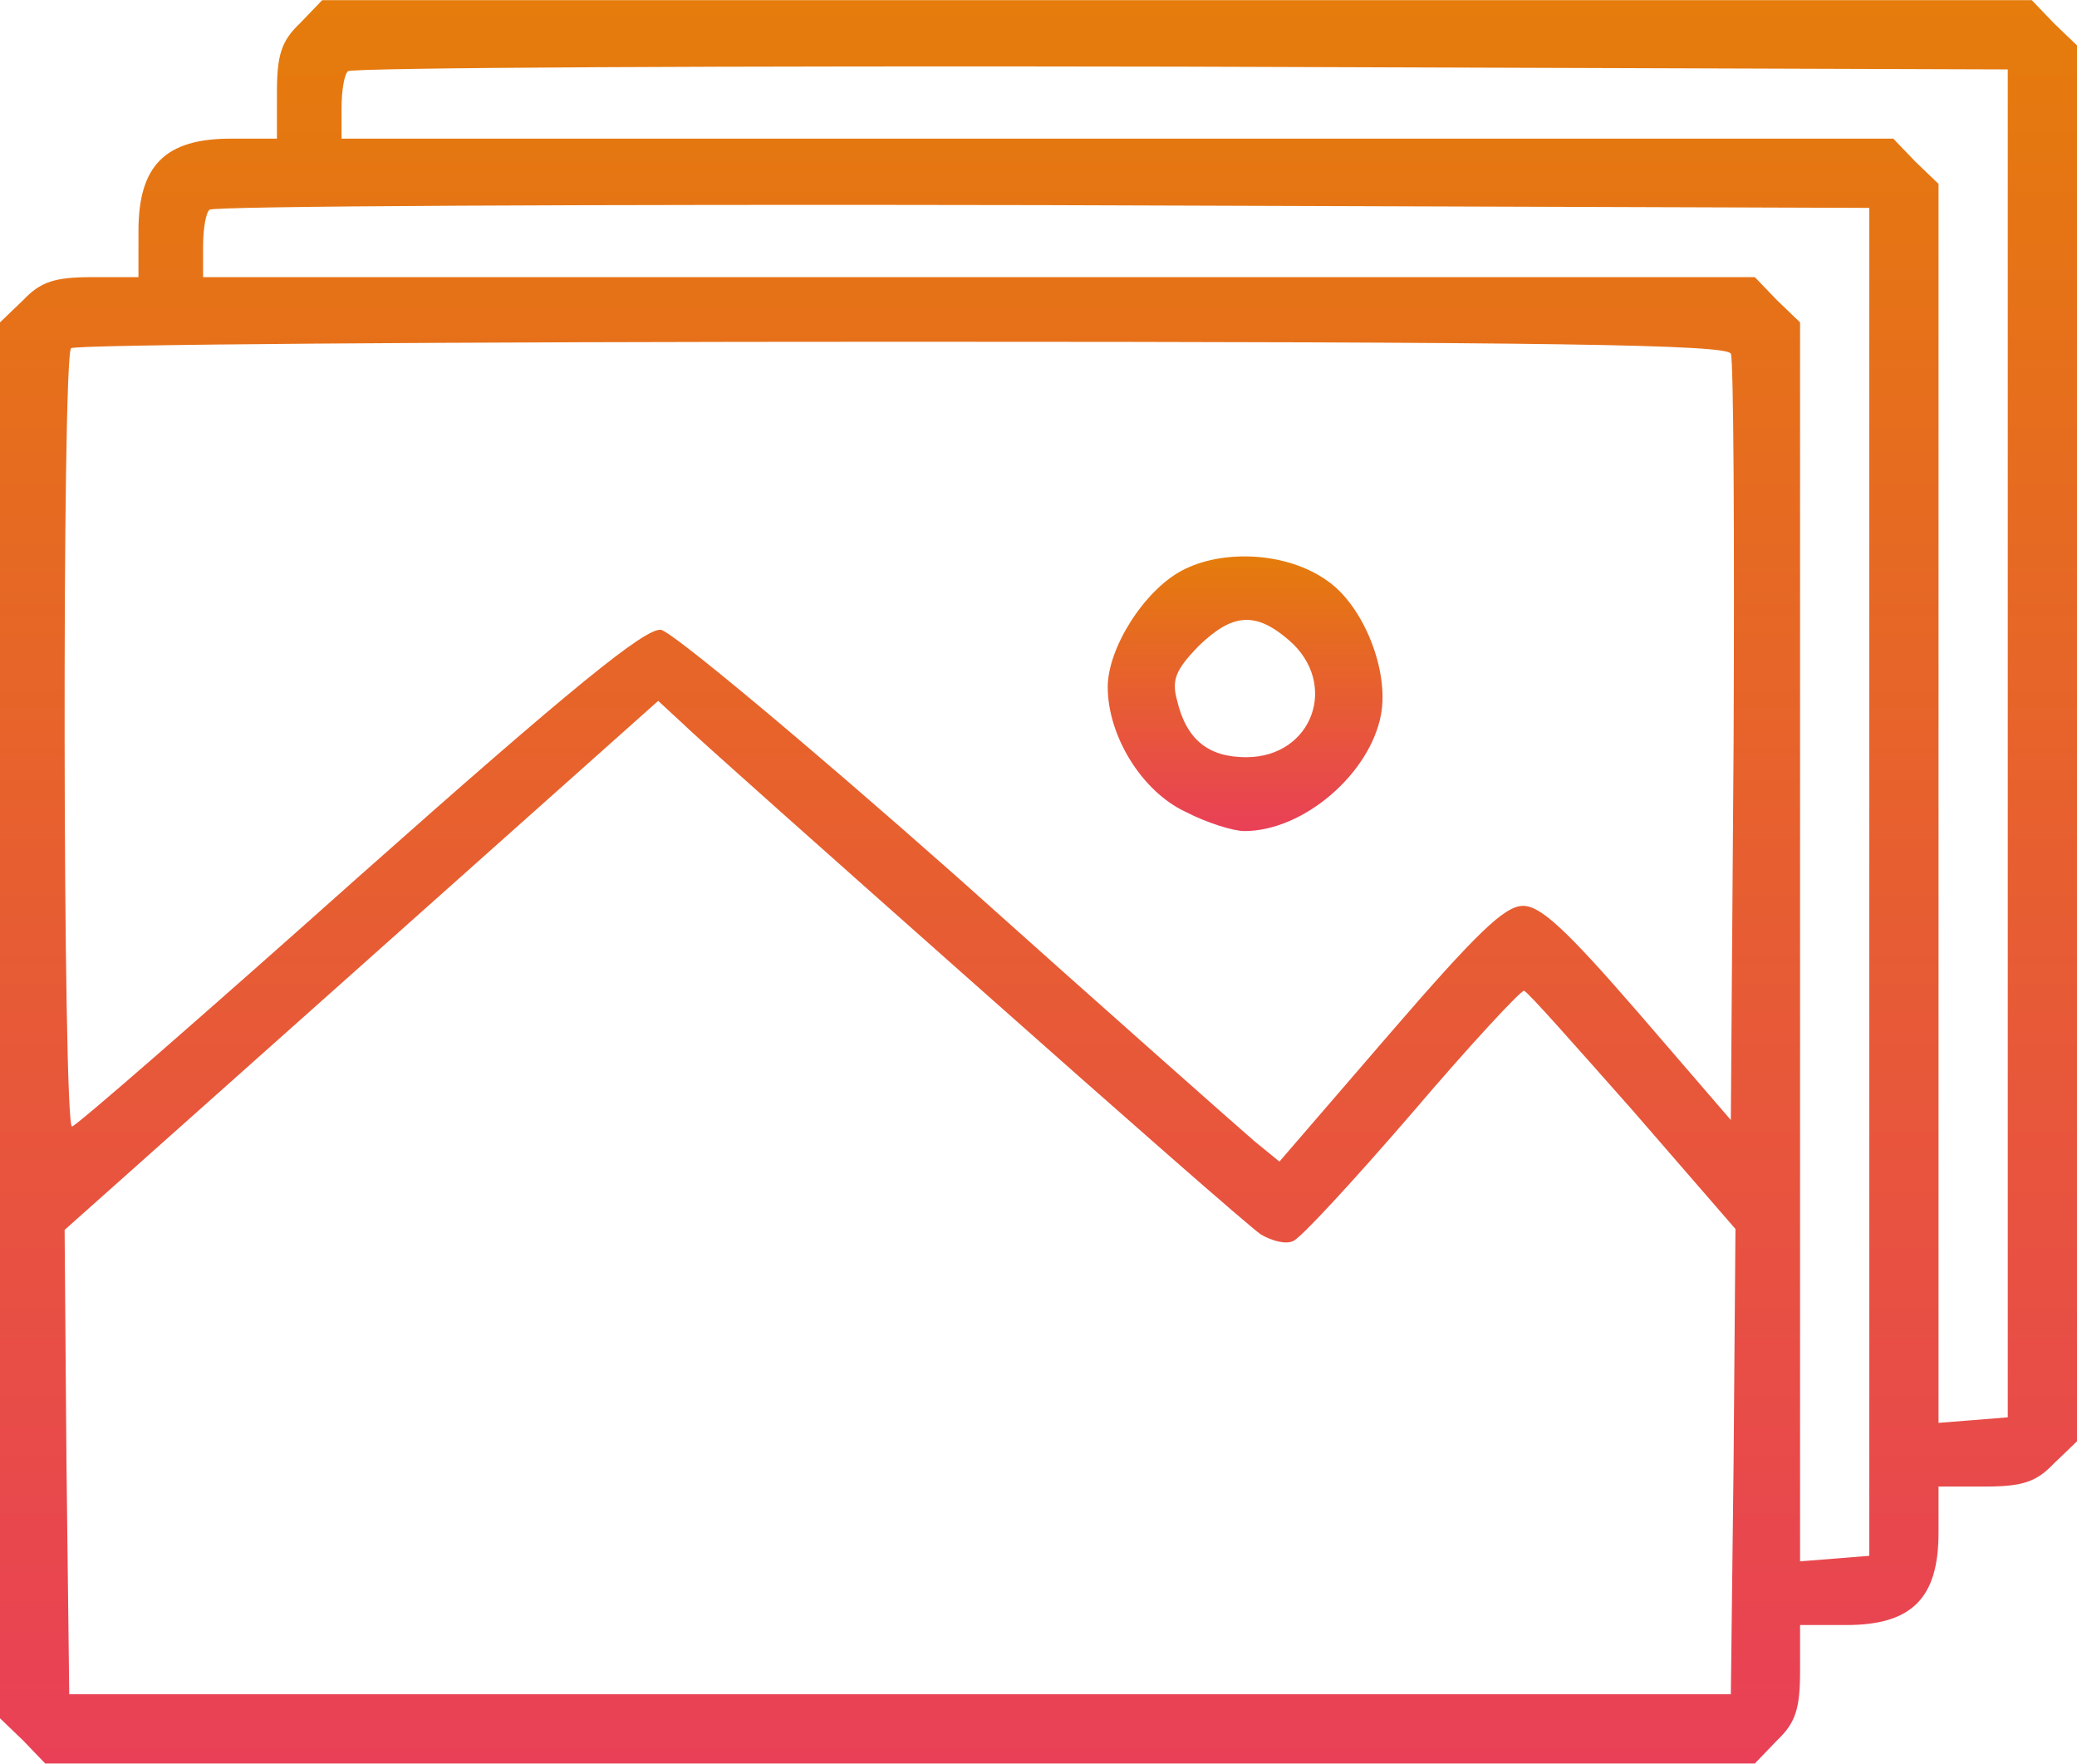 <svg width="5207" height="4421" viewBox="0 0 5207 4421" fill="none" xmlns="http://www.w3.org/2000/svg">
<path d="M752.122 58.275C705.838 102.245 694.267 136.958 694.267 231.842V347.553H578.556C414.246 347.553 347.133 414.665 347.133 578.975V694.686H231.422C136.539 694.686 101.826 706.257 57.856 752.542L0 808.083V2557.64V4307.19L57.856 4362.73L113.397 4420.58H2256.37H4399.34L4454.88 4362.73C4501.16 4318.76 4512.73 4284.04 4512.73 4189.16V4073.45H4628.44C4792.75 4073.45 4859.87 4006.34 4859.87 3842.03V3726.32H4975.58C5070.46 3726.32 5105.17 3714.75 5149.14 3668.46L5207 3612.92V1863.37V113.816L5149.14 58.275L5093.6 0.419H2950.63H807.664L752.122 58.275ZM5033.43 1863.37V3552.75L4947.81 3559.69L4859.87 3566.64V2013.79V460.95L4802.01 405.408L4746.47 347.553H2800.21H856.262V271.183C856.262 227.213 863.205 185.557 872.462 178.614C879.404 169.358 1821.29 164.729 2959.89 167.043L5033.43 173.986V1863.37ZM4686.3 2210.5V3899.88L4600.67 3906.83L4512.73 3913.77V2360.93V808.083L4454.88 752.542L4399.34 694.686H2453.08H509.129V618.317C509.129 574.346 516.072 532.69 525.328 525.748C532.271 516.491 1474.16 511.862 2612.76 514.177L4686.3 521.119V2210.5ZM4339.17 886.766C4346.11 900.652 4348.42 1340.35 4346.11 1861.05L4339.17 2807.57L4107.74 2539.12C3927.24 2330.84 3862.44 2270.67 3818.47 2270.67C3772.18 2270.67 3702.76 2337.78 3482.9 2592.35L3207.51 2911.71L3145.03 2860.8C3112.63 2833.03 2774.75 2534.49 2397.53 2196.62C2015.69 1858.74 1684.75 1583.35 1656.98 1578.72C1617.64 1574.09 1437.13 1719.89 900.232 2196.62C513.757 2541.44 189.766 2823.77 180.509 2823.77C157.367 2823.77 155.053 893.709 178.195 872.881C185.138 863.624 1122.4 856.682 2261 856.682C3894.84 856.682 4332.22 863.624 4339.17 886.766ZM2441.5 2465.07C2811.78 2793.69 3133.46 3076.02 3161.23 3094.53C3189 3110.73 3223.71 3119.99 3242.23 3110.73C3260.74 3103.79 3394.96 2958 3540.76 2789.06C3686.56 2617.8 3813.84 2481.27 3820.78 2483.58C3830.04 2485.89 3950.38 2622.43 4093.86 2784.43L4350.74 3080.65L4346.11 3663.83L4339.17 4247.02H2256.37H173.567L166.624 3666.15L161.996 3082.96L904.861 2421.1L1650.04 1756.91L1710.21 1812.46C1742.61 1844.85 2073.54 2138.76 2441.5 2465.07Z" fill="url(#paint0_linear)"/>
<path d="M2962.2 1430.61C2867.32 1481.52 2777.07 1625.01 2777.07 1722.2C2777.07 1844.86 2862.69 1983.71 2971.46 2034.62C3024.69 2062.39 3091.8 2083.22 3119.57 2083.22C3267.68 2083.22 3434.31 1939.74 3462.08 1791.63C3482.9 1680.55 3418.11 1518.55 3327.85 1456.07C3228.34 1384.33 3066.34 1375.07 2962.2 1430.61ZM3230.65 1604.18C3357.94 1712.95 3290.82 1898.08 3124.2 1898.08C3029.32 1898.08 2973.78 1854.11 2950.63 1754.6C2936.75 1703.69 2948.32 1678.23 3003.86 1620.38C3089.49 1537.07 3147.34 1532.44 3230.65 1604.18Z" fill="url(#paint1_linear)"/>
<defs>
<linearGradient id="paint0_linear" x1="2603.5" y1="4420.58" x2="2603.5" y2="0.419" gradientUnits="userSpaceOnUse">
<stop stop-color="#E94057"/>
<stop offset="1" stop-color="#E57C0B"/>
</linearGradient>
<linearGradient id="paint1_linear" x1="3121.53" y1="2083.22" x2="3121.53" y2="1394.72" gradientUnits="userSpaceOnUse">
<stop stop-color="#E94057"/>
<stop offset="1" stop-color="#E57C0B"/>
</linearGradient>
</defs>
</svg>
